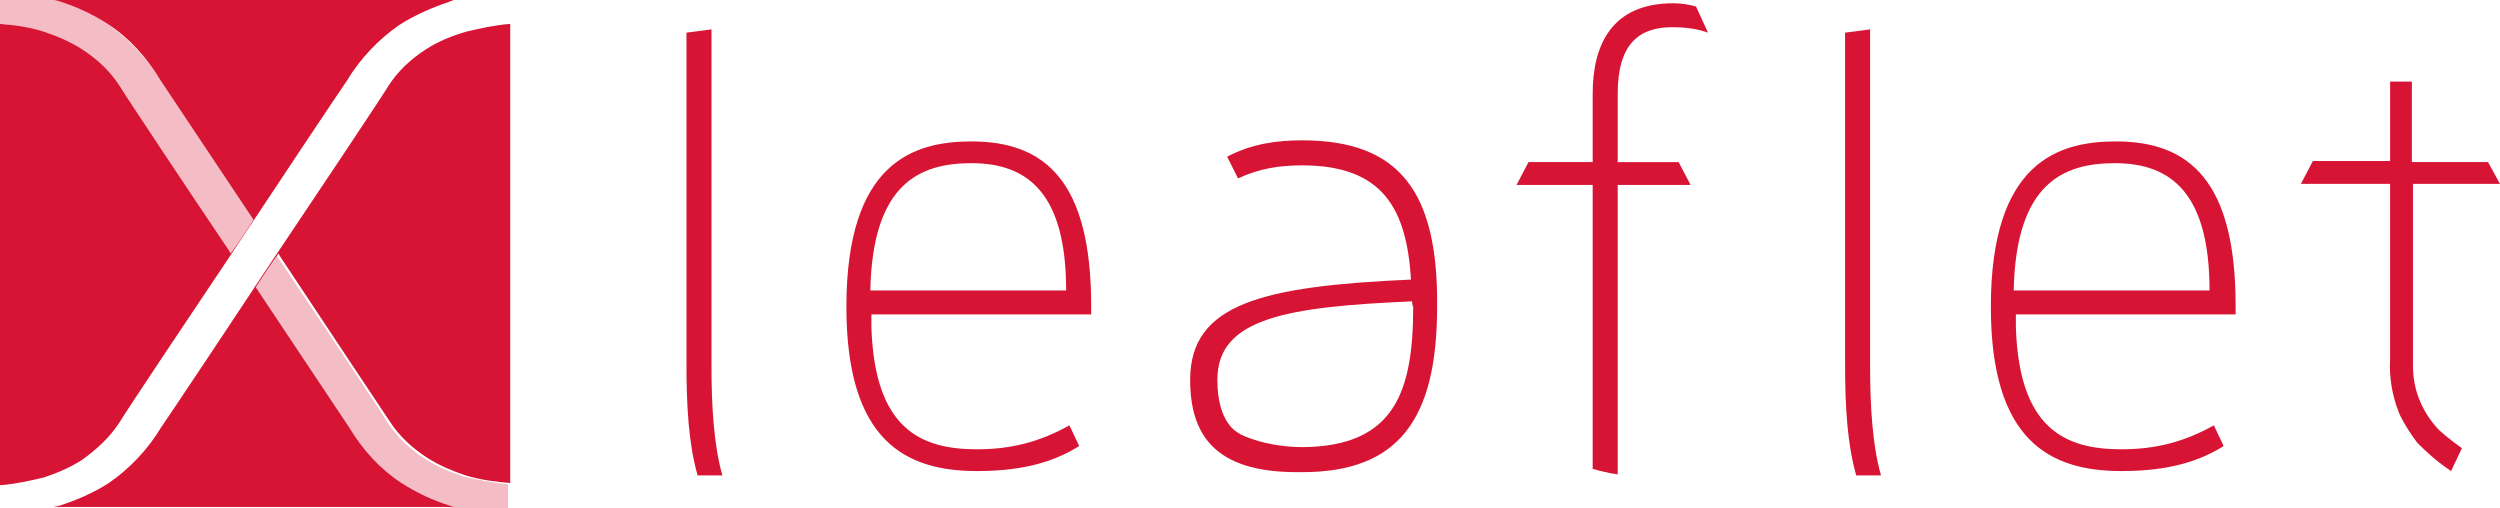 <?xml version="1.0" encoding="UTF-8" standalone="no"?>
<!-- Generator: Adobe Illustrator 21.1.0, SVG Export Plug-In . SVG Version: 6.00 Build 0)  -->

<svg
   xmlns:dc="http://purl.org/dc/elements/1.1/"
   xmlns:cc="http://creativecommons.org/ns#"
   xmlns:rdf="http://www.w3.org/1999/02/22-rdf-syntax-ns#"
   xmlns:svg="http://www.w3.org/2000/svg"
   xmlns="http://www.w3.org/2000/svg"
   xmlns:sodipodi="http://sodipodi.sourceforge.net/DTD/sodipodi-0.dtd"
   xmlns:inkscape="http://www.inkscape.org/namespaces/inkscape"
   version="1.1"
   id="Calque_1"
   x="0px"
   y="0px"
   viewBox="0 0 229.8 46.7"
   xml:space="preserve"
   inkscape:version="0.91 r13725"
   sodipodi:docname="xleaflet.svg"
   width="738.12"
   height="150"><defs
     id="defs29" /><sodipodi:namedview
     pagecolor="#ffffff"
     bordercolor="#666666"
     borderopacity="1"
     objecttolerance="10"
     gridtolerance="10"
     guidetolerance="10"
     inkscape:pageopacity="0"
     inkscape:pageshadow="2"
     inkscape:window-width="1291"
     inkscape:window-height="740"
     id="namedview27"
     showgrid="false"
     fit-margin-top="0"
     fit-margin-left="0"
     fit-margin-right="0"
     fit-margin-bottom="0"
     inkscape:zoom="2.73794"
     inkscape:cx="115.05"
     inkscape:cy="24"
     inkscape:window-x="0"
     inkscape:window-y="23"
     inkscape:window-maximized="0"
     inkscape:current-layer="Calque_1" /><style
     type="text/css"
     id="style3">
    .st0{fill:#D71433;}
    .st1{opacity:0.28;fill:#D71433;enable-background:new    ;}
</style><g
     id="Calque_2"
     transform="translate(0,-1.3)"><g
       id="Calque_1-2"><path
         class="st0"
         d="m 39.2,5.8 c -1.4,0.9 -2.6,2 -3.5,3.4 -0.4,0.7 -6.6,10 -10.1,15.2 -2.9,4.4 -10.3,15.5 -10.8,16.2 -1.2,2 -2.9,3.8 -4.8,5.1 -1.4,0.9 -3,1.6 -4.6,2.1 l -0.5,0.1 36.8,0 -0.3,-0.1 c -1.6,-0.5 -3.1,-1.2 -4.5,-2.1 -2,-1.3 -3.6,-3.1 -4.8,-5.1 -0.4,-0.6 -5.2,-7.8 -8.6,-12.9 0.8,-1.2 1.5,-2.3 2.1,-3.1 0,0.1 0.1,0.1 0.1,0.2 3.5,5.3 9.7,14.6 10.1,15.2 0.9,1.4 2.1,2.5 3.5,3.4 1.1,0.7 2.3,1.2 3.5,1.6 1.3,0.4 2.8,0.6 4.1,0.7 l 0,0 0,0 0,-42.2 c -1.4,0.1 -2.7,0.4 -4,0.7 -1.4,0.4 -2.6,0.9 -3.7,1.6 z M 11,40.1 C 11.4,39.4 17.6,30.1 21.1,24.9 24,20.5 31.4,9.4 31.9,8.7 33.1,6.7 34.8,4.9 36.7,3.6 38.1,2.7 39.7,2 41.2,1.5 L 41.7,1.3 5,1.3 5.4,1.4 c 1.6,0.5 3.1,1.2 4.5,2.1 2,1.3 3.6,3.1 4.8,5.1 0.4,0.6 5.2,7.8 8.6,12.9 -0.8,1.2 -1.5,2.3 -2.1,3.1 0,-0.1 -0.1,-0.1 -0.1,-0.2 C 17.6,19.2 11.4,9.9 11,9.2 10.1,7.8 8.9,6.7 7.5,5.8 6.4,5.1 5.2,4.6 4,4.2 2.7,3.8 1.4,3.6 0,3.5 l 0,42.4 c 1.4,-0.1 2.7,-0.4 4,-0.7 1.2,-0.4 2.4,-0.9 3.5,-1.6 1.4,-1 2.6,-2.1 3.5,-3.5 z"
         id="path7"
         inkscape:connector-curvature="0"
         style="fill:#d71433" /><path
         class="st1"
         d="m 25.4,24.7 c -0.6,0.8 -1.3,2 -2.1,3.1 3.4,5.1 8.1,12.3 8.6,12.9 1.2,2 2.9,3.8 4.8,5.1 1.4,0.9 3,1.6 4.5,2.1 l 0.5,0.1 5,0 0,-2.2 C 45.3,45.7 43.9,45.4 42.6,45.1 41.4,44.7 40.2,44.2 39.1,43.5 37.7,42.6 36.5,41.5 35.6,40.1 35.2,39.4 29,30.1 25.5,24.9 l 0,0 c 0,-0.1 0,-0.2 -0.1,-0.2 M 5.2,1.3 0,1.3 0,3.5 c 1.4,0.1 2.7,0.4 4,0.7 1.2,0.4 2.4,0.9 3.5,1.6 1.4,0.9 2.6,2 3.5,3.4 0.4,0.7 6.6,10 10.1,15.2 l 0,0 c 0,0.1 0.1,0.1 0.1,0.2 0.6,-0.8 1.3,-2 2.1,-3.1 C 19.9,16.4 15.2,9.2 14.7,8.6 13.5,6.6 11.8,4.9 9.9,3.5 8.5,2.6 7.1,1.9 5.5,1.4 L 5.2,1.3"
         id="path9"
         inkscape:connector-curvature="0"
         style="opacity:0.28;fill:#d71433;enable-background:new" /></g></g><g
     id="g11"
     transform="translate(0,-1.3)"><path
       class="st0"
       d="m 119.7,14.2 c -2.3,0 -4.6,0.3 -6.9,1.5 l 1,2 c 1.9,-0.9 3.8,-1.2 5.9,-1.2 7.5,0 9.6,4.1 10,10.5 -13.6,0.6 -20.3,2.2 -20.3,9.2 0,5 2.2,8.5 9.8,8.5 l 0.5,0 c 8.9,0 12.4,-4.9 12.4,-15.2 0.1,-10.5 -3.4,-15.3 -12.4,-15.3 z m 0.1,28.2 c -1.8,0 -3.7,-0.3 -5.4,-1 -0.5,-0.2 -0.9,-0.5 -1.2,-0.8 -0.9,-1 -1.3,-2.5 -1.3,-4.4 0,-5.7 6.5,-6.7 17.9,-7.2 0,0.1 0,0.3 0.1,0.5 0,7.8 -1.7,12.8 -10.1,12.9 z"
       id="path13"
       inkscape:connector-curvature="0"
       style="fill:#d71433" /><path
       class="st0"
       d="m 89.3,14.3 c -5.3,0 -11.5,1.9 -11.5,15.2 0,12.3 5.4,15.1 12,15.1 3.6,0 6.7,-0.6 9.4,-2.3 l -0.9,-1.9 c -2.7,1.5 -5.3,2.2 -8.5,2.2 -5.2,0 -9.4,-1.9 -9.7,-11.2 l 0,-1.2 20.2,0 0,0 0,-0.8 C 100.3,18 96.1,14.3 89.3,14.3 Z M 80,28 c 0.2,-9.9 4.6,-11.7 9.3,-11.7 5.2,0 8.7,2.8 8.7,11.7 l -18,0 z"
       id="path15"
       inkscape:connector-curvature="0"
       style="fill:#d71433" /><path
       class="st0"
       d="m 194.5,14.3 c -5.3,0 -11.5,1.9 -11.5,15.2 0,12.3 5.4,15.1 12,15.1 3.6,0 6.7,-0.6 9.4,-2.3 l -0.9,-1.9 c -2.7,1.5 -5.3,2.2 -8.5,2.2 -5.2,0 -9.4,-1.9 -9.7,-11.2 l 0,-1.2 20.2,0 0,0 0,-0.8 c 0,-11.4 -4.2,-15.1 -11,-15.1 z M 185.1,28 c 0.2,-9.9 4.6,-11.7 9.3,-11.7 5.2,0 8.7,2.8 8.7,11.7 l -18,0 z"
       id="path17"
       inkscape:connector-curvature="0"
       style="fill:#d71433" /><path
       class="st0"
       d="m 219.7,8.8 0,7.3 -7.1,0 -1.1,2.1 8.2,0 0,16.1 c -0.1,1.7 0.2,3.4 0.8,4.9 0,0.1 0.7,1.5 1.7,2.8 0.6,0.6 1.6,1.6 3.1,2.6 l 1,-2.1 c -1.1,-0.8 -2,-1.5 -2.4,-2 -0.9,-1 -1.4,-2.2 -1.4,-2.2 -0.5,-1.1 -0.7,-2.3 -0.7,-3.4 l 0,-16.7 8,0 -1.1,-2 -7,0 0,-7.4 -2,0 z"
       id="path19"
       inkscape:connector-curvature="0"
       style="fill:#d71433" /><path
       class="st0"
       d="m 170.6,44.9 c -0.8,-2.8 -1,-6.3 -1,-10.1 l 0,-30.5 2.3,-0.3 0,31 c 0,3.5 0.2,7.2 1,10 l -2.3,0 z"
       id="path21"
       inkscape:connector-curvature="0"
       style="fill:#d71433" /><path
       class="st0"
       d="m 64.1,44.9 c -0.8,-2.8 -1,-6.3 -1,-10.1 l 0,-30.5 2.3,-0.3 0,31 c 0,3.5 0.2,7.2 1,10 l -2.3,0 z"
       id="path23"
       inkscape:connector-curvature="0"
       style="fill:#d71433" /><path
       class="st0"
       d="m 153.8,1.6 c -5.7,0 -7.4,3.9 -7.4,8.3 0,0.3 0,2.8 0,6.3 l -5.9,0 -1.1,2.1 7,0 c 0,10.1 0,25.8 0,26.1 0.7,0.2 1.5,0.4 2.3,0.5 0,0 0,-16.2 0,-26.6 l 6.7,0 -1.1,-2.1 -5.6,0 c 0,-3.5 0,-6 0,-6.3 0,-4.6 2,-6.1 5,-6.1 1,0 2.2,0.1 3.3,0.5 l 0,0 -1.1,-2.4 c -0.7,-0.2 -1.4,-0.3 -2.1,-0.3 z"
       id="path25"
       inkscape:connector-curvature="0"
       style="fill:#d71433" /></g></svg>
